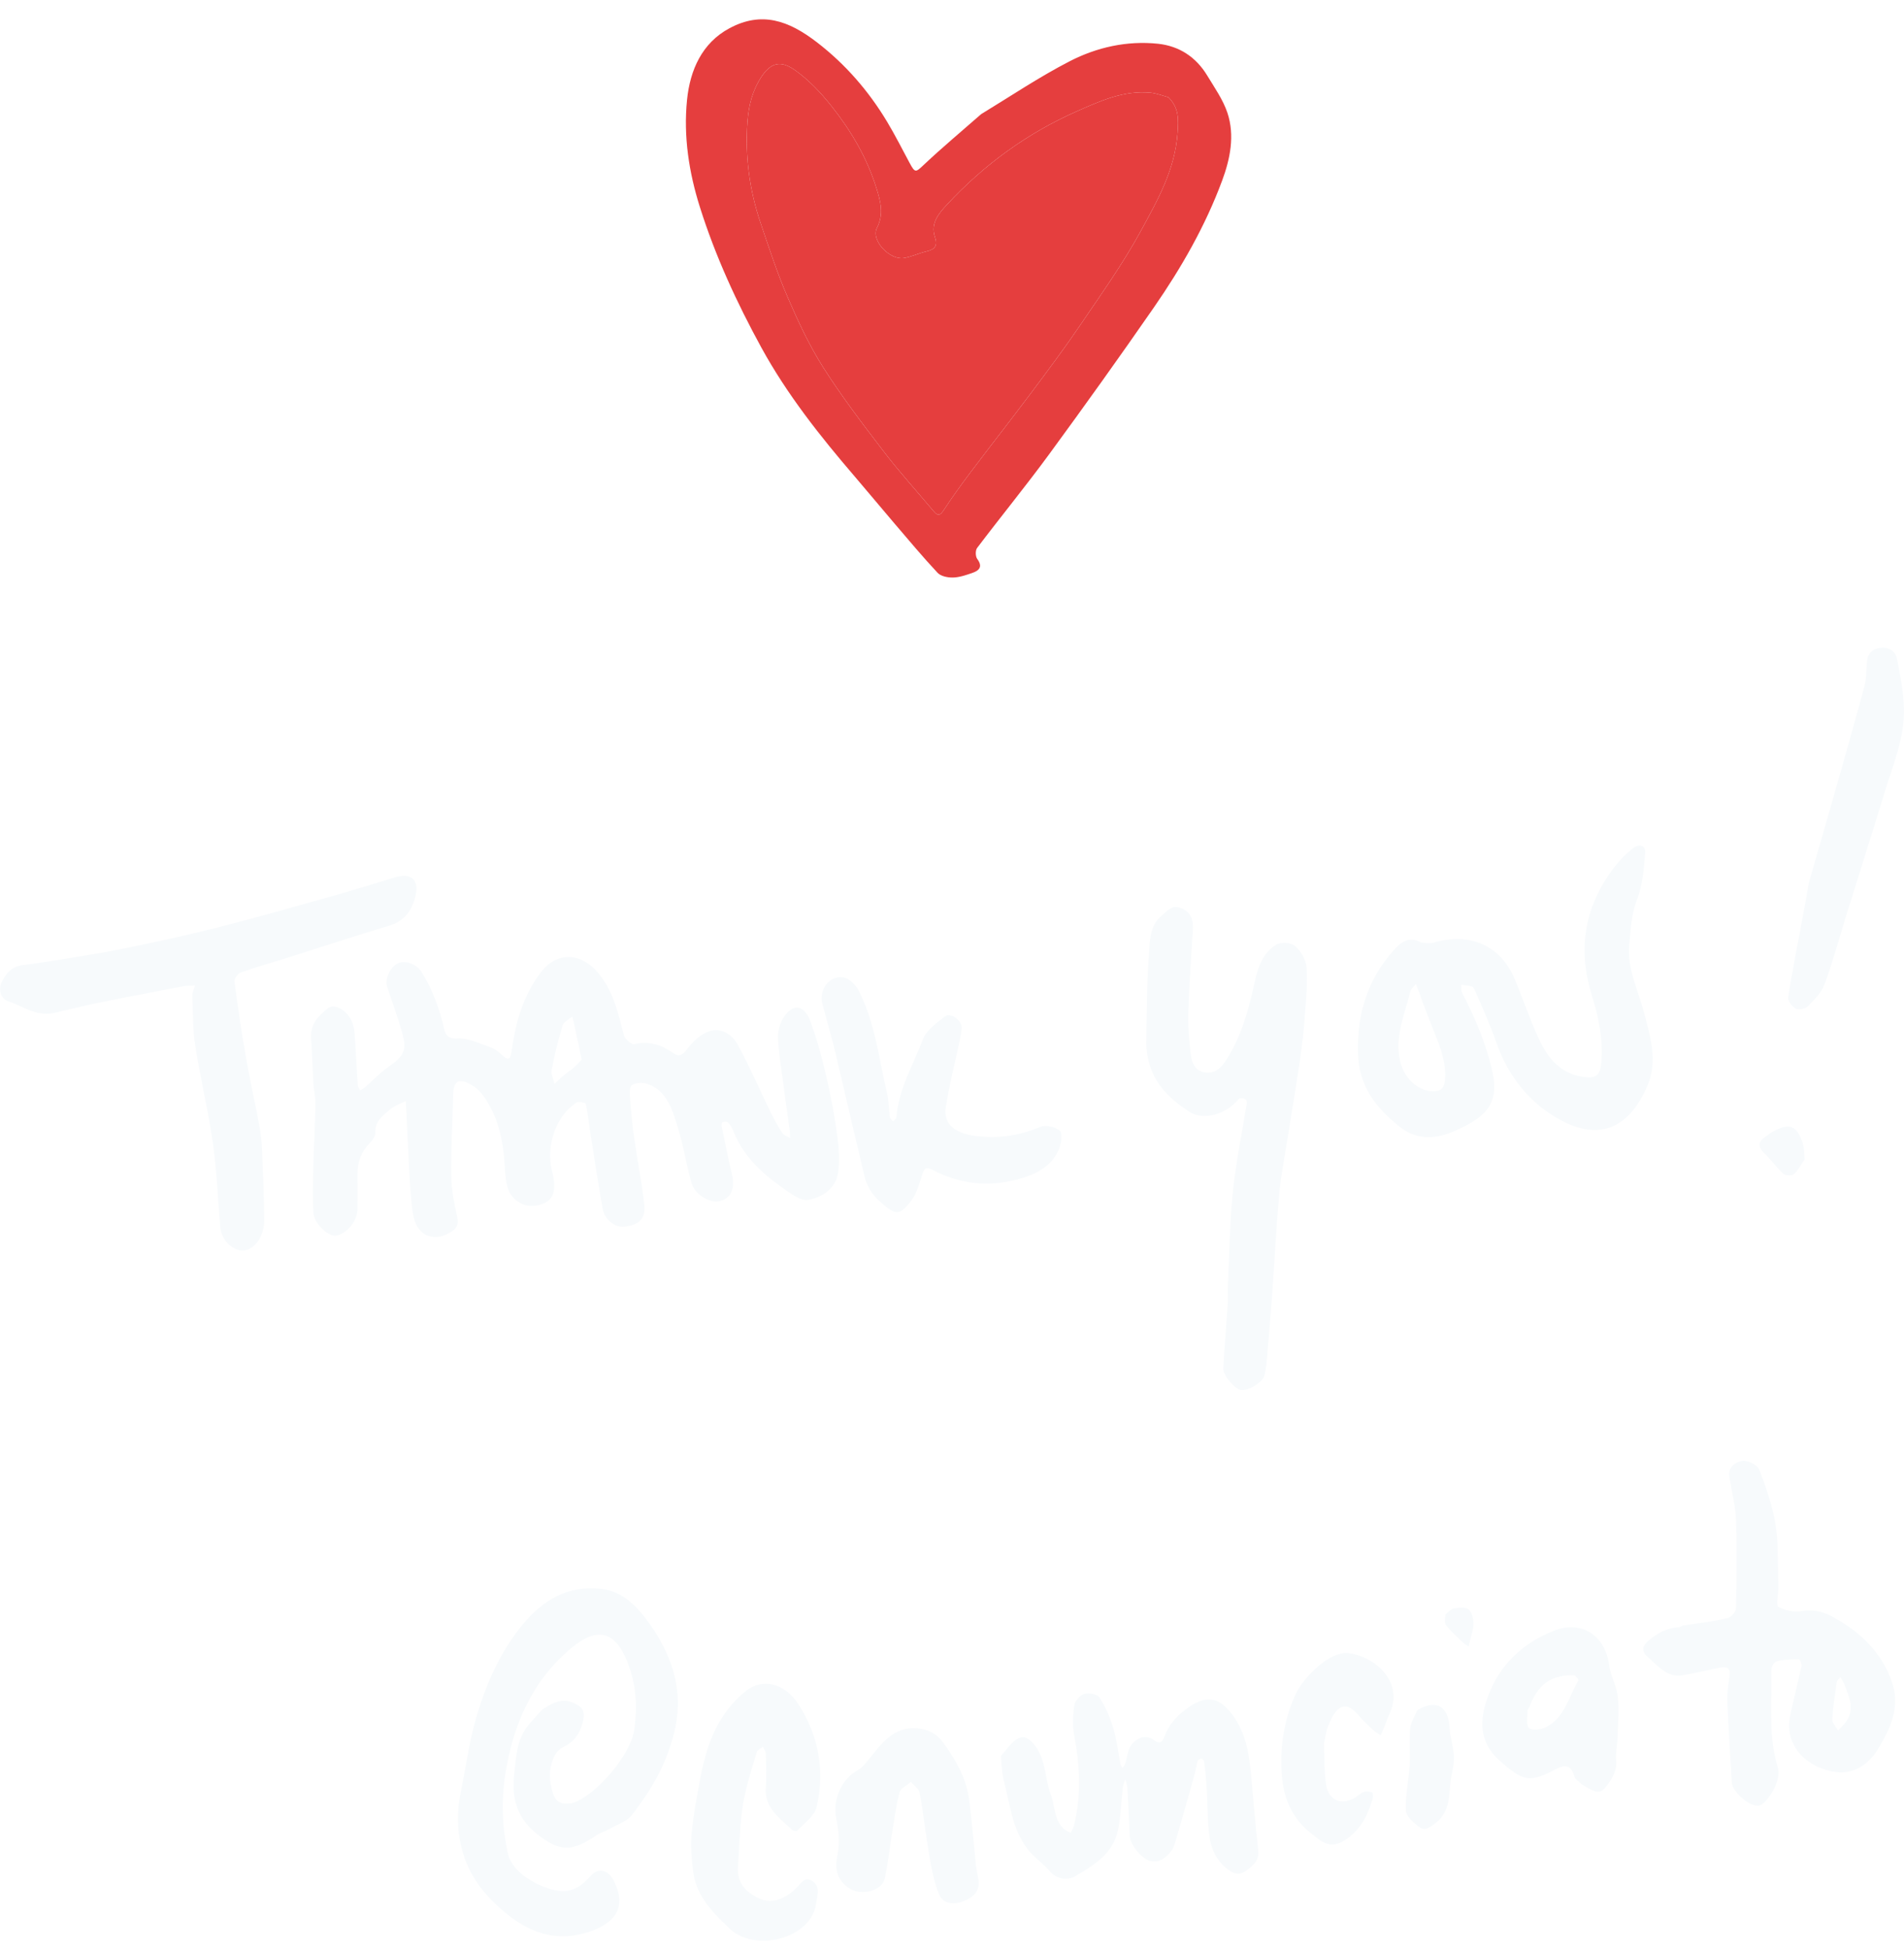 <svg width="592" height="606" viewBox="0 0 592 606" fill="none" xmlns="http://www.w3.org/2000/svg">
<g filter="url(#filter0_d)">
<path d="M305.064 29.488C314.334 23.843 323.193 17.887 332.593 13.046C341.042 8.697 350.377 6.597 360.023 7.598C366.684 8.303 371.901 11.766 375.379 17.526C377.643 21.267 380.252 24.976 381.63 29.062C383.992 36.151 382.483 43.437 379.989 50.165C374.772 64.245 367.308 77.258 358.777 89.581C348.146 104.925 337.269 120.137 326.228 135.201C318.976 145.096 311.2 154.597 303.801 164.378C303.243 165.116 303.276 167.003 303.834 167.758C305.737 170.334 304.326 171.45 302.161 172.189C300.241 172.845 298.223 173.534 296.255 173.567C294.663 173.6 292.53 173.173 291.53 172.107C286.87 167.134 282.507 161.883 278.061 156.698C273.943 151.89 269.923 147 265.806 142.208C254.994 129.622 244.724 116.658 236.718 102.053C229.073 88.088 222.445 73.68 217.638 58.468C214.193 47.572 212.471 36.381 213.619 25.025C214.554 15.786 218.262 7.352 226.826 2.773C236.784 -2.56 245.151 0.312 254.075 7.204C262.885 13.998 270.087 22.301 275.813 31.835C278.29 35.97 280.472 40.286 282.753 44.536C284.557 47.9 284.672 47.654 287.379 45.111C293.039 39.778 299.027 34.789 305.064 29.488ZM363.272 24.221C361.418 23.745 359.581 22.99 357.694 22.81C349.393 22.038 342.01 25.419 334.742 28.635C319.354 35.445 305.967 45.209 294.516 57.533C291.989 60.241 289.249 63.358 290.677 67.625C291.579 70.316 290.791 71.514 288.15 72.138C285.755 72.696 283.474 73.812 281.063 74.222C276.715 74.977 270.678 68.725 272.663 64.868C274.894 60.52 273.762 56.516 272.433 52.282C269.464 42.863 264.526 34.526 258.456 26.896C255.257 22.875 251.598 18.986 247.448 16C243.658 13.276 240.278 12.553 236.784 17.821C233.946 22.104 232.797 26.765 232.42 31.605C231.583 42.518 233.027 53.217 236.571 63.588C239.163 71.202 241.656 78.899 244.839 86.267C248.071 93.766 251.549 101.265 255.896 108.141C261.671 117.232 268.234 125.847 274.796 134.413C279.636 140.731 285 146.655 290.119 152.743C291.152 153.974 291.989 154.794 293.301 152.792C295.943 148.772 298.732 144.85 301.636 141.01C307.903 132.707 314.334 124.518 320.568 116.198C325.801 109.208 331.035 102.217 335.924 94.997C342.42 85.413 349.196 75.928 354.724 65.787C359.909 56.286 365.372 46.686 366.126 35.298C366.422 31.195 366.619 27.552 363.272 24.221Z" fill="#E53E3E"/>
<path d="M363.272 24.221C361.418 23.745 359.581 22.99 357.694 22.81C349.393 22.038 342.01 25.419 334.742 28.635C319.354 35.445 305.967 45.209 294.516 57.533C291.989 60.241 289.249 63.358 290.677 67.625C291.579 70.316 290.791 71.514 288.15 72.138C285.755 72.696 283.474 73.812 281.063 74.222C276.715 74.977 270.678 68.725 272.663 64.868C274.894 60.52 273.762 56.516 272.433 52.282C269.464 42.863 264.526 34.526 258.456 26.896C255.257 22.875 251.598 18.986 247.448 16C243.658 13.276 240.278 12.553 236.784 17.821C233.946 22.104 232.797 26.765 232.42 31.605C231.583 42.518 233.027 53.217 236.571 63.588C239.163 71.202 241.656 78.899 244.839 86.267C248.071 93.766 251.549 101.265 255.896 108.141C261.671 117.232 268.234 125.847 274.796 134.413C279.636 140.731 285 146.655 290.119 152.743C291.152 153.974 291.989 154.794 293.301 152.792C295.943 148.772 298.732 144.85 301.636 141.01C307.903 132.707 314.334 124.518 320.568 116.198C325.801 109.208 331.035 102.217 335.924 94.997C342.42 85.413 349.196 75.928 354.724 65.787C359.909 56.286 365.372 46.686 366.126 35.298C366.422 31.195 366.619 27.552 363.272 24.221Z" fill="#E53E3E"/>
<path d="M97.45 331.102C97.204 325.998 96.991 321.272 96.712 316.53C96.466 312.345 99.14 309.753 101.945 307.505C104.16 305.732 108.425 308.391 109.705 312.411C110.345 314.397 110.329 316.612 110.476 318.745C110.772 322.995 110.952 327.246 111.247 331.496C111.28 332.004 111.739 332.48 112.002 332.989C112.511 332.677 113.085 332.431 113.528 332.037C115.824 330.019 117.924 327.738 120.402 325.982C126.029 322.027 126.718 320.567 124.667 313.773C123.338 309.375 121.78 305.06 120.336 300.694C119.565 298.348 121.435 294.492 123.863 293.441C126.127 292.44 129.605 293.868 131.016 296.116C134.478 301.613 136.611 307.587 138.103 313.872C138.563 315.808 139.35 317.072 142.32 316.875C145.486 316.678 148.833 318.351 152.032 319.418C153.394 319.878 154.739 320.731 155.772 321.732C158.364 324.259 158.758 323.16 159.168 320.239C160.333 311.64 162.761 303.451 168.093 296.395C173.179 289.651 180.808 290.127 186.172 296.707C190.864 302.467 192.226 309.211 194.03 315.988C194.342 317.137 196.377 318.827 197.246 318.63C201.725 317.597 205.514 318.762 209.075 321.272C211.092 322.717 212.093 322.257 213.635 320.189C215.358 317.859 217.884 315.529 220.526 314.626C224.135 313.396 227.629 315.611 229.336 318.729C233.092 325.588 236.193 332.809 239.622 339.848C240.705 342.064 241.919 344.246 243.28 346.297C243.756 347.02 244.839 347.315 245.643 347.807C245.61 347.003 245.643 346.199 245.528 345.411C244.773 339.799 243.953 334.203 243.231 328.591C242.69 324.44 241.952 320.288 241.902 316.136C241.886 314.019 242.739 311.558 243.986 309.835C247.087 305.568 250.236 307.061 251.844 311.262C254.01 316.907 255.552 322.831 256.93 328.739C258.357 334.843 259.522 341.046 260.342 347.266C260.867 351.204 261.195 355.389 260.457 359.228C259.571 363.823 255.24 366.4 251.254 367.056C248.76 367.466 245.512 364.841 242.969 363.052C236.521 358.49 230.878 353.14 227.958 345.493C227.597 344.558 226.99 343.672 226.301 342.95C226.022 342.655 225.169 342.72 224.66 342.884C224.447 342.95 224.299 343.738 224.381 344.148C225.365 348.939 226.268 353.731 227.449 358.474C228.647 363.282 227.597 366.334 223.971 367.401C220.87 368.32 215.981 365.431 214.964 361.706C213.34 355.7 212.356 349.514 210.469 343.606C208.845 338.486 207.139 332.973 201.216 330.971C199.789 330.478 197.607 330.593 196.459 331.397C195.655 331.955 195.802 334.203 195.917 335.664C196.229 339.734 196.606 343.787 197.18 347.824C198.165 354.765 199.576 361.657 200.33 368.615C200.806 372.996 198.673 374.883 194.047 375.392C191.258 375.704 187.977 373.193 187.403 369.944C186.074 362.478 184.925 354.995 183.744 347.512C183.203 344.099 182.858 340.636 182.153 337.256C182.071 336.878 179.971 336.353 179.331 336.747C172.867 340.8 169.701 350.252 171.604 357.916C172.933 363.216 172.654 367.007 168.47 368.402C166.748 368.976 164.484 369.173 162.86 368.533C157.101 366.285 157.232 360.902 156.904 355.93C156.396 348.316 154.821 341.046 150.309 334.729C149.259 333.268 147.783 331.922 146.208 331.086C142.582 329.133 141.007 330.199 140.909 334.187C140.712 342.671 140.187 351.155 140.302 359.639C140.351 363.971 141.27 368.336 142.205 372.603C142.96 376.016 140.318 377.05 138.464 377.952C136.807 378.756 134.068 378.822 132.476 377.969C128.867 376.049 128.342 371.848 127.997 368.369C127.112 359.179 126.898 349.924 126.406 340.685C126.324 339.225 126.242 337.764 126.144 336.32C124.47 337.19 122.584 337.797 121.206 338.995C119.04 340.866 116.514 342.622 116.694 346.199C116.743 347.249 115.792 348.562 114.955 349.399C112.281 352.123 111.116 355.339 111.165 359.097C111.198 362.724 111.198 366.35 111.165 369.977C111.132 373.653 107.769 377.69 104.357 378.215C102.208 378.543 97.696 374.424 97.466 371.273C97.138 366.662 97.286 362.002 97.401 357.374C97.565 350.827 97.942 344.279 98.057 337.732C98.172 335.615 97.696 333.531 97.45 331.102ZM180.857 323.471C180.135 320.025 179.413 316.579 178.675 313.133C178.461 312.099 178.166 311.082 177.92 310.048C176.87 310.983 175.246 311.738 174.901 312.887C173.523 317.416 172.408 322.06 171.522 326.704C171.276 328.033 172.096 329.559 172.424 330.987C173.343 330.117 174.245 329.231 175.213 328.411C176.181 327.59 177.264 326.901 178.232 326.081C179.036 325.408 179.741 324.587 180.857 323.471Z" fill="#F7FAFC"/>
<path d="M441.773 287.025C443.184 287.189 444.48 287.452 445.612 287.123C456.817 283.776 466.447 287.747 470.942 298.364C473.731 304.945 475.897 311.82 479.063 318.204C481.934 324.013 486.331 328.509 493.549 328.952C496.962 329.165 497.585 327.311 497.864 324.505C498.553 317.153 497.011 310.13 494.878 303.221C490.383 288.649 492.811 275.39 502.097 263.395C503.77 261.229 505.788 259.227 507.97 257.586C509.578 256.388 511.776 256.65 511.514 259.309C511.038 264.1 510.792 269.122 509.053 273.503C507.183 278.196 507.068 282.939 506.576 287.681C505.821 294.967 509.217 301.515 511.021 308.309C513.072 316.038 515.549 323.799 512.236 331.545C506.772 344.328 497.798 348.824 485.658 342.474C475.782 337.305 468.859 328.69 465.118 317.793C463.281 312.411 460.836 307.242 458.622 301.991C458.408 301.482 457.998 300.809 457.539 300.678C456.522 300.366 455.423 300.35 454.356 300.202C454.438 301.039 454.258 302.007 454.619 302.696C458.523 310.179 461.772 317.859 463.789 326.113C466.431 336.96 462.428 341.063 452.732 345.444C447.088 348.004 440.887 348.907 435.178 344.312C427.861 338.453 422.595 331.906 422.25 321.781C421.824 309.441 425.138 298.692 433.242 289.552C435.211 287.32 437.868 284.81 441.773 287.025ZM441.232 302.434C440.887 301.613 440.542 300.793 440.214 299.956C439.624 300.744 438.689 301.466 438.475 302.352C436.802 309.359 433.619 316.005 435.276 323.701C436.359 328.739 440.477 333.317 445.743 333.284C448.073 333.268 449.057 332.267 449.27 329.904C449.763 324.653 447.974 319.96 446.088 315.266C444.463 311.229 442.856 307.193 441.232 302.434Z" fill="#F7FAFC"/>
<path d="M168.617 525.487C171.751 523.567 174.654 521.778 178.329 523.468C180.905 524.65 182.086 525.881 181.266 529.163C180.298 533.052 178.526 535.645 174.917 537.318C171.816 538.762 170.307 544.654 171.259 548.887C171.997 552.186 172.538 555.271 177.001 554.68C177.23 554.647 177.493 554.729 177.722 554.664C184.941 552.727 195.933 539.763 197.114 532.248C198.279 524.765 197.869 517.659 194.981 510.505C191.027 500.708 185.285 499.986 177.558 506.468C165.484 516.609 159.561 530.147 157.133 545.49C155.821 553.859 156.1 562.13 157.937 570.335C159.348 576.669 168.027 580.804 172.653 581.707C177.755 582.708 180.708 580.526 183.71 577.178C185.958 574.667 188.96 575.324 190.634 578.392C194.784 585.99 192.258 591.602 183.251 594.605C173.67 597.789 165.467 595.426 157.675 589.141C151.26 583.972 146.338 578.08 143.959 570.154C142.007 563.673 141.991 557.158 143.369 550.561C144.878 543.324 145.83 535.923 147.848 528.818C150.899 518.053 155.361 507.748 162.547 499.051C168.732 491.551 176.59 486.792 186.91 487.974C193.242 488.696 197.54 492.93 201.002 497.541C207.351 505.992 211.518 515.641 210.649 526.406C210.206 532.018 208.368 537.745 206.055 542.931C203.643 548.362 200.198 553.433 196.589 558.192C194.998 560.292 191.93 561.277 189.469 562.672C188.107 563.443 186.532 563.869 185.253 564.739C177.706 569.843 174.08 569.761 167.124 564.345C161.005 559.587 159.02 553.564 159.857 545.786C160.464 540.174 160.644 534.758 164.401 530.213C165.746 528.654 167.108 527.177 168.617 525.487Z" fill="#F7FAFC"/>
<path d="M16.947 292.637C24.297 291.423 31.335 290.389 38.275 288.961C48.036 286.959 57.797 284.875 67.477 282.414C79.469 279.378 91.38 275.965 103.29 272.617C109.886 270.763 116.415 268.712 122.961 266.742C127.555 265.348 130.212 267.366 129.294 271.944C128.375 276.605 126.127 280.281 121.041 281.79C110.312 285.007 99.665 288.518 88.985 291.899C84.276 293.376 79.519 294.688 74.876 296.346C73.957 296.674 72.792 298.299 72.907 299.168C73.924 307.029 75.089 314.889 76.467 322.7C77.747 329.986 79.371 337.206 80.733 344.492C81.159 346.773 81.373 349.12 81.471 351.434C81.783 358.818 82.094 366.219 82.144 373.62C82.16 375.573 81.537 377.755 80.536 379.429C79.059 381.874 76.401 383.564 73.629 382.465C70.676 381.283 68.74 378.641 68.445 375.162C67.723 366.514 67.395 357.817 66.164 349.251C64.737 339.208 62.293 329.313 60.734 319.287C59.93 314.134 59.996 308.834 59.799 303.599C59.766 302.565 60.34 301.499 60.652 300.448C59.372 300.514 58.06 300.415 56.83 300.662C43.656 303.287 30.384 305.503 17.407 308.817C11.369 310.36 7.399 306.865 2.625 305.355C0.197 304.584 -0.508 301.712 0.427 299.595C1.641 296.904 3.56 294.459 7.055 294.081C10.221 293.72 13.404 293.13 16.947 292.637Z" fill="#F7FAFC"/>
<path d="M385.387 335.451C380.432 341.407 373.476 341.998 369.949 339.75C363.961 335.926 358.891 331.184 357.136 323.898C356.709 322.109 356.398 320.239 356.414 318.401C356.578 309.195 356.545 299.972 357.234 290.799C357.546 286.631 357.317 281.922 361.188 278.705C363.042 277.163 364.42 275.095 367.472 276.457C370.687 277.901 371.048 280.428 370.868 283.366C370.392 291.751 369.736 300.12 369.49 308.506C369.358 312.903 369.686 317.35 370.228 321.732C370.54 324.275 371.458 326.983 374.674 327.443C377.61 327.869 379.513 326.179 381.023 323.931C386.174 316.202 388.34 307.291 390.325 298.446C391.326 293.966 392.983 290.143 396.69 287.763C398.101 286.861 401.349 287.009 402.58 288.059C404.417 289.618 406.058 292.358 406.238 294.705C406.616 299.644 406.091 304.666 405.713 309.638C405.369 314.282 404.877 318.909 404.204 323.504C403.023 331.561 401.645 339.602 400.381 347.643C399.463 353.436 398.298 359.196 397.773 365.038C396.821 375.589 396.28 386.19 395.525 396.758C395.099 402.731 394.59 408.688 394.065 414.645C393.868 416.958 393.704 419.289 393.179 421.537C392.638 423.851 388.077 426.509 385.78 426.148C383.91 425.853 380.235 421.619 380.35 419.436C380.711 412.741 381.302 406.062 381.745 399.367C381.859 397.562 381.695 395.74 381.777 393.935C382.237 384.106 382.335 374.243 383.336 364.463C384.255 355.471 386.125 346.56 387.569 337.617C387.848 335.877 387.454 335.418 385.387 335.451Z" fill="#F7FAFC"/>
<path d="M523.195 499.401C528.1 498.679 532.661 498.121 537.139 497.104C538.222 496.858 539.732 495.151 539.764 494.101C539.978 484.994 540.109 475.87 539.781 466.779C539.617 462.217 538.435 457.704 537.697 453.175C537.205 450.073 539.699 448.547 541.667 448.219C543.308 447.94 546.376 449.401 546.934 450.828C549.099 456.342 551.084 462.069 552.036 467.895C553.004 473.835 552.676 480.005 552.922 486.06C552.938 486.667 552.938 487.275 552.922 487.882C552.889 489.867 552.134 493.149 552.955 493.609C555.022 494.774 557.909 495.299 560.272 494.905C563.733 494.331 566.785 495.069 569.574 496.563C578.154 501.174 585.011 507.541 588.276 517.026C590.901 524.689 587.833 531.269 583.978 537.702C580.943 542.756 576.333 545.644 570.788 544.939C562.634 543.905 554.595 537.423 556.597 527.528C557.647 522.31 559.025 517.173 560.14 511.971C560.271 511.331 559.632 509.904 559.336 509.904C557.302 509.871 555.219 509.986 553.217 510.33C551.019 510.708 550.723 512.382 550.74 514.351C550.822 520.308 550.543 526.297 550.855 532.238C551.051 536.11 551.708 540.032 552.807 543.741C553.873 547.417 550.084 553.685 547.524 555.162C544.883 556.672 538.632 551.306 538.452 548.155C537.976 539.737 537.402 531.302 537.057 522.884C536.959 520.34 537.369 517.748 537.763 515.204C538.173 512.628 536.91 512.07 534.81 512.48C530.676 513.284 526.607 514.367 522.44 514.942C520.963 515.155 519.126 514.597 517.814 513.809C515.927 512.661 514.368 510.987 512.679 509.526C510.168 507.36 510.382 505.834 513.023 503.717C515.796 501.485 518.765 500.041 522.341 499.894C522.489 499.894 522.653 499.566 523.195 499.401ZM573.232 517.173C572.887 516.599 572.559 516.008 572.215 515.434C571.821 515.943 571.181 516.402 571.099 516.96C570.541 520.816 569.918 524.689 569.705 528.578C569.639 529.694 570.87 530.892 571.493 532.041C572.149 531.351 572.822 530.695 573.445 529.989C577.022 525.887 575.02 521.702 573.232 517.173Z" fill="#F7FAFC"/>
<path d="M311.233 539.852C313.152 537.85 314.612 535.438 316.729 534.404C318.648 533.468 320.502 534.912 322.028 537.029C325.276 541.542 324.866 546.99 326.671 551.815C328.049 555.474 327.639 559.839 330.903 562.744C331.461 563.236 332.232 563.498 332.888 563.876C333.217 563.17 333.676 562.497 333.873 561.743C336.252 552.356 335.776 543.002 333.988 533.55C333.413 530.515 333.577 527.233 334.037 524.164C334.25 522.802 335.841 521.03 337.17 520.652C338.581 520.242 341.206 520.751 341.862 521.785C343.716 524.656 345.143 527.922 346.128 531.22C347.227 534.912 347.654 538.818 348.408 542.625C348.49 543.002 348.802 543.314 349.015 543.659C349.294 543.265 349.671 542.888 349.819 542.461C350.492 540.443 350.607 538.014 351.821 536.439C353.478 534.305 356.267 533.107 358.809 535.027C360.942 536.652 361.598 535.126 362.058 533.879C363.584 529.76 366.438 526.888 370.015 524.525C375.494 520.915 379.317 521.899 383.254 527.249C387.421 532.894 388.389 539.294 388.996 545.923C389.718 553.718 390.341 561.529 391.211 569.307C391.572 572.507 389.652 573.968 387.536 575.576C385.37 577.217 383.582 576.643 381.63 575.133C378.185 572.491 376.544 568.782 376.019 564.778C375.379 559.855 375.478 554.834 375.182 549.862C375.018 547.171 374.739 544.496 374.428 541.821C374.378 541.427 373.87 540.836 373.525 540.804C373.148 540.771 372.459 541.181 372.344 541.542C371.983 542.74 371.901 544.003 371.557 545.218C369.654 552.044 367.718 558.854 365.749 565.665C365.372 566.944 365.027 568.356 364.256 569.373C362.665 571.49 360.614 573.262 357.694 572.622C355.036 572.032 351.394 567.486 351.279 565.008C351.033 559.905 350.82 554.818 350.525 549.714C350.475 548.894 350.098 548.09 349.885 547.269C349.622 548.04 349.212 548.812 349.13 549.599C348.605 554.112 348.49 558.707 347.572 563.121C346.079 570.325 340.107 573.952 334.414 577.283C332.117 578.628 328.754 578.546 326.359 575.74C324.243 573.262 321.404 571.392 319.436 568.832C314.727 562.727 314.087 555.08 312.168 547.942C311.495 545.398 311.413 542.674 311.233 539.852Z" fill="#F7FAFC"/>
<path d="M268.43 358.112C265.461 345.904 262.738 333.875 259.883 321.879C258.636 316.628 257.11 311.426 255.7 306.208C254.486 301.728 257.898 297.101 262.36 297.905C264.149 298.233 266.15 300.35 267.069 302.155C272.138 312.165 273.303 323.307 275.829 334.039C276.387 336.402 276.305 338.913 276.65 341.342C276.715 341.817 277.339 342.228 277.716 342.671C278.077 342.211 278.717 341.785 278.75 341.292C279.373 332.529 283.983 325.063 286.969 317.121C288.035 314.265 291.251 312.05 293.843 309.999C295.565 308.637 299.372 311.394 299.011 313.954C298.338 318.663 297.058 323.274 296.074 327.935C295.352 331.397 294.598 334.843 294.056 338.339C293.203 343.836 297.616 346.297 302.243 347.019C309.543 348.168 316.516 347.315 323.39 344.377C325.047 343.672 328.114 344.328 329.492 345.526C330.411 346.33 330.017 349.448 329.312 351.155C326.933 356.947 321.683 359.294 316.105 360.754C307.049 363.117 298.256 362.084 289.955 357.735C288.052 356.734 287.379 357.177 286.756 359.13C285.82 361.985 285.066 365.152 283.261 367.417C279.603 372.012 278.536 371.831 274.058 367.991C270.99 365.464 269.119 362.264 268.43 358.112Z" fill="#F7FAFC"/>
<path d="M226.366 593.168C221.083 588.163 216.359 583.043 215.473 575.675C215.013 571.786 214.669 567.798 215.046 563.925C215.62 558.001 216.752 552.127 217.868 546.268C219.82 536.045 223.38 526.626 231.878 519.783C237.079 515.598 243.969 517.288 248.202 523.803C254.518 533.534 256.553 544.512 253.911 555.852C253.271 558.592 250.089 560.774 247.972 563.121C247.743 563.384 246.66 563.318 246.348 563.006C242.542 559.281 237.637 556.295 238.113 549.796C238.375 546.317 238.211 542.789 238.113 539.278C238.096 538.539 237.522 537.833 237.21 537.111C236.554 537.637 235.504 538.047 235.307 538.703C233.749 544.118 231.878 549.501 231.009 555.031C230.008 561.398 229.926 567.913 229.434 574.362C229.089 578.924 231.435 581.845 235.209 583.863C239.441 586.128 243.133 584.766 246.561 581.992C246.84 581.763 247.054 581.451 247.333 581.238C248.891 580.007 249.941 577.184 252.55 578.825C255.191 580.483 254.092 583.24 253.796 585.635C252.468 596.827 234.29 601.471 226.366 593.168Z" fill="#F7FAFC"/>
<path d="M562.355 268.712C564.537 260.917 566.752 253.483 568.868 246.033C572.527 233.168 576.201 220.303 579.696 207.388C580.352 204.943 580.204 202.284 580.483 199.725C580.746 197.296 582.058 195.737 584.552 195.442C587.21 195.113 589.309 196.377 589.818 198.838C590.835 203.909 591.836 209.078 591.984 214.231C592.23 223.371 588.588 231.773 585.979 240.339C582.042 253.204 577.973 266.02 573.97 278.853C571.772 285.926 569.869 293.097 567.309 300.022C566.358 302.614 564.11 304.83 562.109 306.865C561.338 307.652 559.254 308.079 558.352 307.603C557.204 306.996 555.809 305.142 555.973 304.075C557.302 295.624 559.008 287.238 560.567 278.82C561.174 275.587 561.764 272.322 562.355 268.712Z" fill="#F7FAFC"/>
<path d="M301.439 554.358C302.226 561.053 302.817 567.568 303.456 574.083C303.588 575.445 303.932 576.774 304.162 578.136C304.785 581.795 302.931 583.748 299.716 585.045C296.517 586.341 293.219 585.964 291.972 582.944C290.43 579.235 289.676 575.149 288.987 571.145C287.838 564.565 287.116 557.919 285.935 551.355C285.705 550.124 284.163 549.123 283.228 548.008C281.998 549.091 280.029 549.96 279.685 551.273C278.585 555.458 278.044 559.806 277.339 564.089C276.584 568.733 276.059 573.426 275.107 578.038C274.303 581.894 267.889 583.436 264.444 581.32C259.866 578.481 259.489 574.92 260.49 570.046C261.179 566.682 260.736 562.891 260.014 559.462C258.784 553.669 261.54 547.154 266.806 544.315C268.102 543.61 269.103 542.248 270.071 541.066C274.074 536.16 277.765 530.728 285.213 531.368C288.56 531.663 291.251 532.96 293.433 536.012C297.386 541.558 300.667 547.236 301.439 554.358Z" fill="#F7FAFC"/>
<path d="M491.728 548.707C490.858 547.837 489.792 547.263 489.562 546.459C488.365 542.044 486.035 542.849 482.918 544.473C475.535 548.329 473.354 547.739 466.168 541.306C459.802 535.612 459.983 528.703 462.591 521.581C466.25 511.538 473.55 504.728 483.361 500.954C491.958 497.639 499.275 502.776 500.341 511.85C500.735 515.132 502.703 518.25 503.015 521.532C503.458 525.963 503.031 530.475 502.9 534.939C502.835 537.039 502.26 539.173 502.49 541.24C502.818 544.309 501.473 546.623 499.849 548.871C497.716 551.858 496.617 551.808 491.728 548.707ZM475.601 524.584C475.355 525.093 474.912 525.602 474.912 526.094C474.945 527.899 474.469 530.475 475.437 531.28C476.421 532.116 479.128 531.772 480.621 531.017C486.544 528.08 487.725 521.598 490.744 516.494C490.875 516.264 489.907 514.902 489.398 514.87C487.905 514.788 486.363 514.968 484.903 515.296C480.178 516.363 477.455 519.645 475.601 524.584Z" fill="#F7FAFC"/>
<path d="M411.685 535.864C411.751 540.295 411.701 544.578 412.308 548.779C413.047 553.948 417.345 555.556 421.791 552.602C422.546 552.094 423.235 551.355 424.071 551.125C424.891 550.896 425.958 550.978 426.696 551.355C427.008 551.519 426.942 552.848 426.729 553.538C425.105 558.658 422.923 563.17 417.935 566.272C413.293 569.143 410.602 566.321 407.633 564.007C401.382 559.117 398.823 552.405 398.445 544.644C398.035 536.307 399.397 528.316 402.842 520.734C405.073 515.795 413.522 507.032 419.576 508C428.058 509.346 436.786 517.337 431.831 527.331C431.241 528.529 430.863 529.825 430.355 531.073C430.027 531.893 429.633 532.714 429.272 533.518C428.517 533.009 427.681 532.582 427.024 531.959C425.433 530.482 423.842 528.988 422.431 527.347C420.856 525.51 418.838 523.721 416.689 524.985C414.982 525.986 413.933 528.398 413.047 530.383C412.292 531.975 412.226 533.895 411.685 535.864Z" fill="#F7FAFC"/>
<path d="M440.69 525.707C446.613 522.211 450.337 524.459 450.714 531.253C450.878 534.076 451.846 536.865 452.043 539.704C452.174 541.755 451.797 543.872 451.354 545.891C450.238 551.043 451.502 556.918 446.317 560.84C444.661 562.087 443.069 563.367 441.396 562.136C439.591 560.807 437.196 558.74 437.114 556.902C436.901 552.307 438 547.679 438.295 543.052C438.525 539.212 438.115 535.323 438.443 531.499C438.59 529.579 439.788 527.741 440.69 525.707Z" fill="#F7FAFC"/>
<path d="M561.092 354.486C559.894 356.176 559.09 357.916 557.762 359.064C557.138 359.622 555.104 359.524 554.448 358.917C552.282 356.947 550.625 354.437 548.459 352.467C546.72 350.892 546.671 349.169 548.115 348.037C550.182 346.412 552.643 344.722 555.153 344.312C558.155 343.803 559.599 346.626 560.436 349.169C560.961 350.81 561.01 352.599 561.092 354.486Z" fill="#F7FAFC"/>
<path d="M449.402 495.955C450.419 495.168 451.206 494.199 452.109 494.068C453.618 493.838 455.636 493.609 456.62 494.396C457.654 495.2 458.08 497.219 458.13 498.729C458.195 500.386 457.539 502.06 457.178 503.734C457.014 504.472 456.817 505.194 456.62 505.933C456.062 505.539 455.423 505.227 454.93 504.751C453.109 502.995 451.19 501.289 449.615 499.319C449.057 498.614 449.32 497.219 449.402 495.955Z" fill="#F7FAFC"/>
</g>
<defs>
<filter id="filter0_d" x="-5.971" y="0.008" width="603.967" height="609.394" filterUnits="userSpaceOnUse" color-interpolation-filters="sRGB">
<feFlood flood-opacity="0" result="BackgroundImageFix"/>
<feColorMatrix in="SourceAlpha" type="matrix" values="0 0 0 0 0 0 0 0 0 0 0 0 0 0 0 0 0 0 127 0"/>
<feOffset dy="6"/>
<feGaussianBlur stdDeviation="3"/>
<feColorMatrix type="matrix" values="0 0 0 0 0 0 0 0 0 0 0 0 0 0 0 0 0 0 0.4 0"/>
<feBlend mode="normal" in2="BackgroundImageFix" result="effect1_dropShadow"/>
<feBlend mode="normal" in="SourceGraphic" in2="effect1_dropShadow" result="shape"/>
</filter>
</defs>
</svg>

